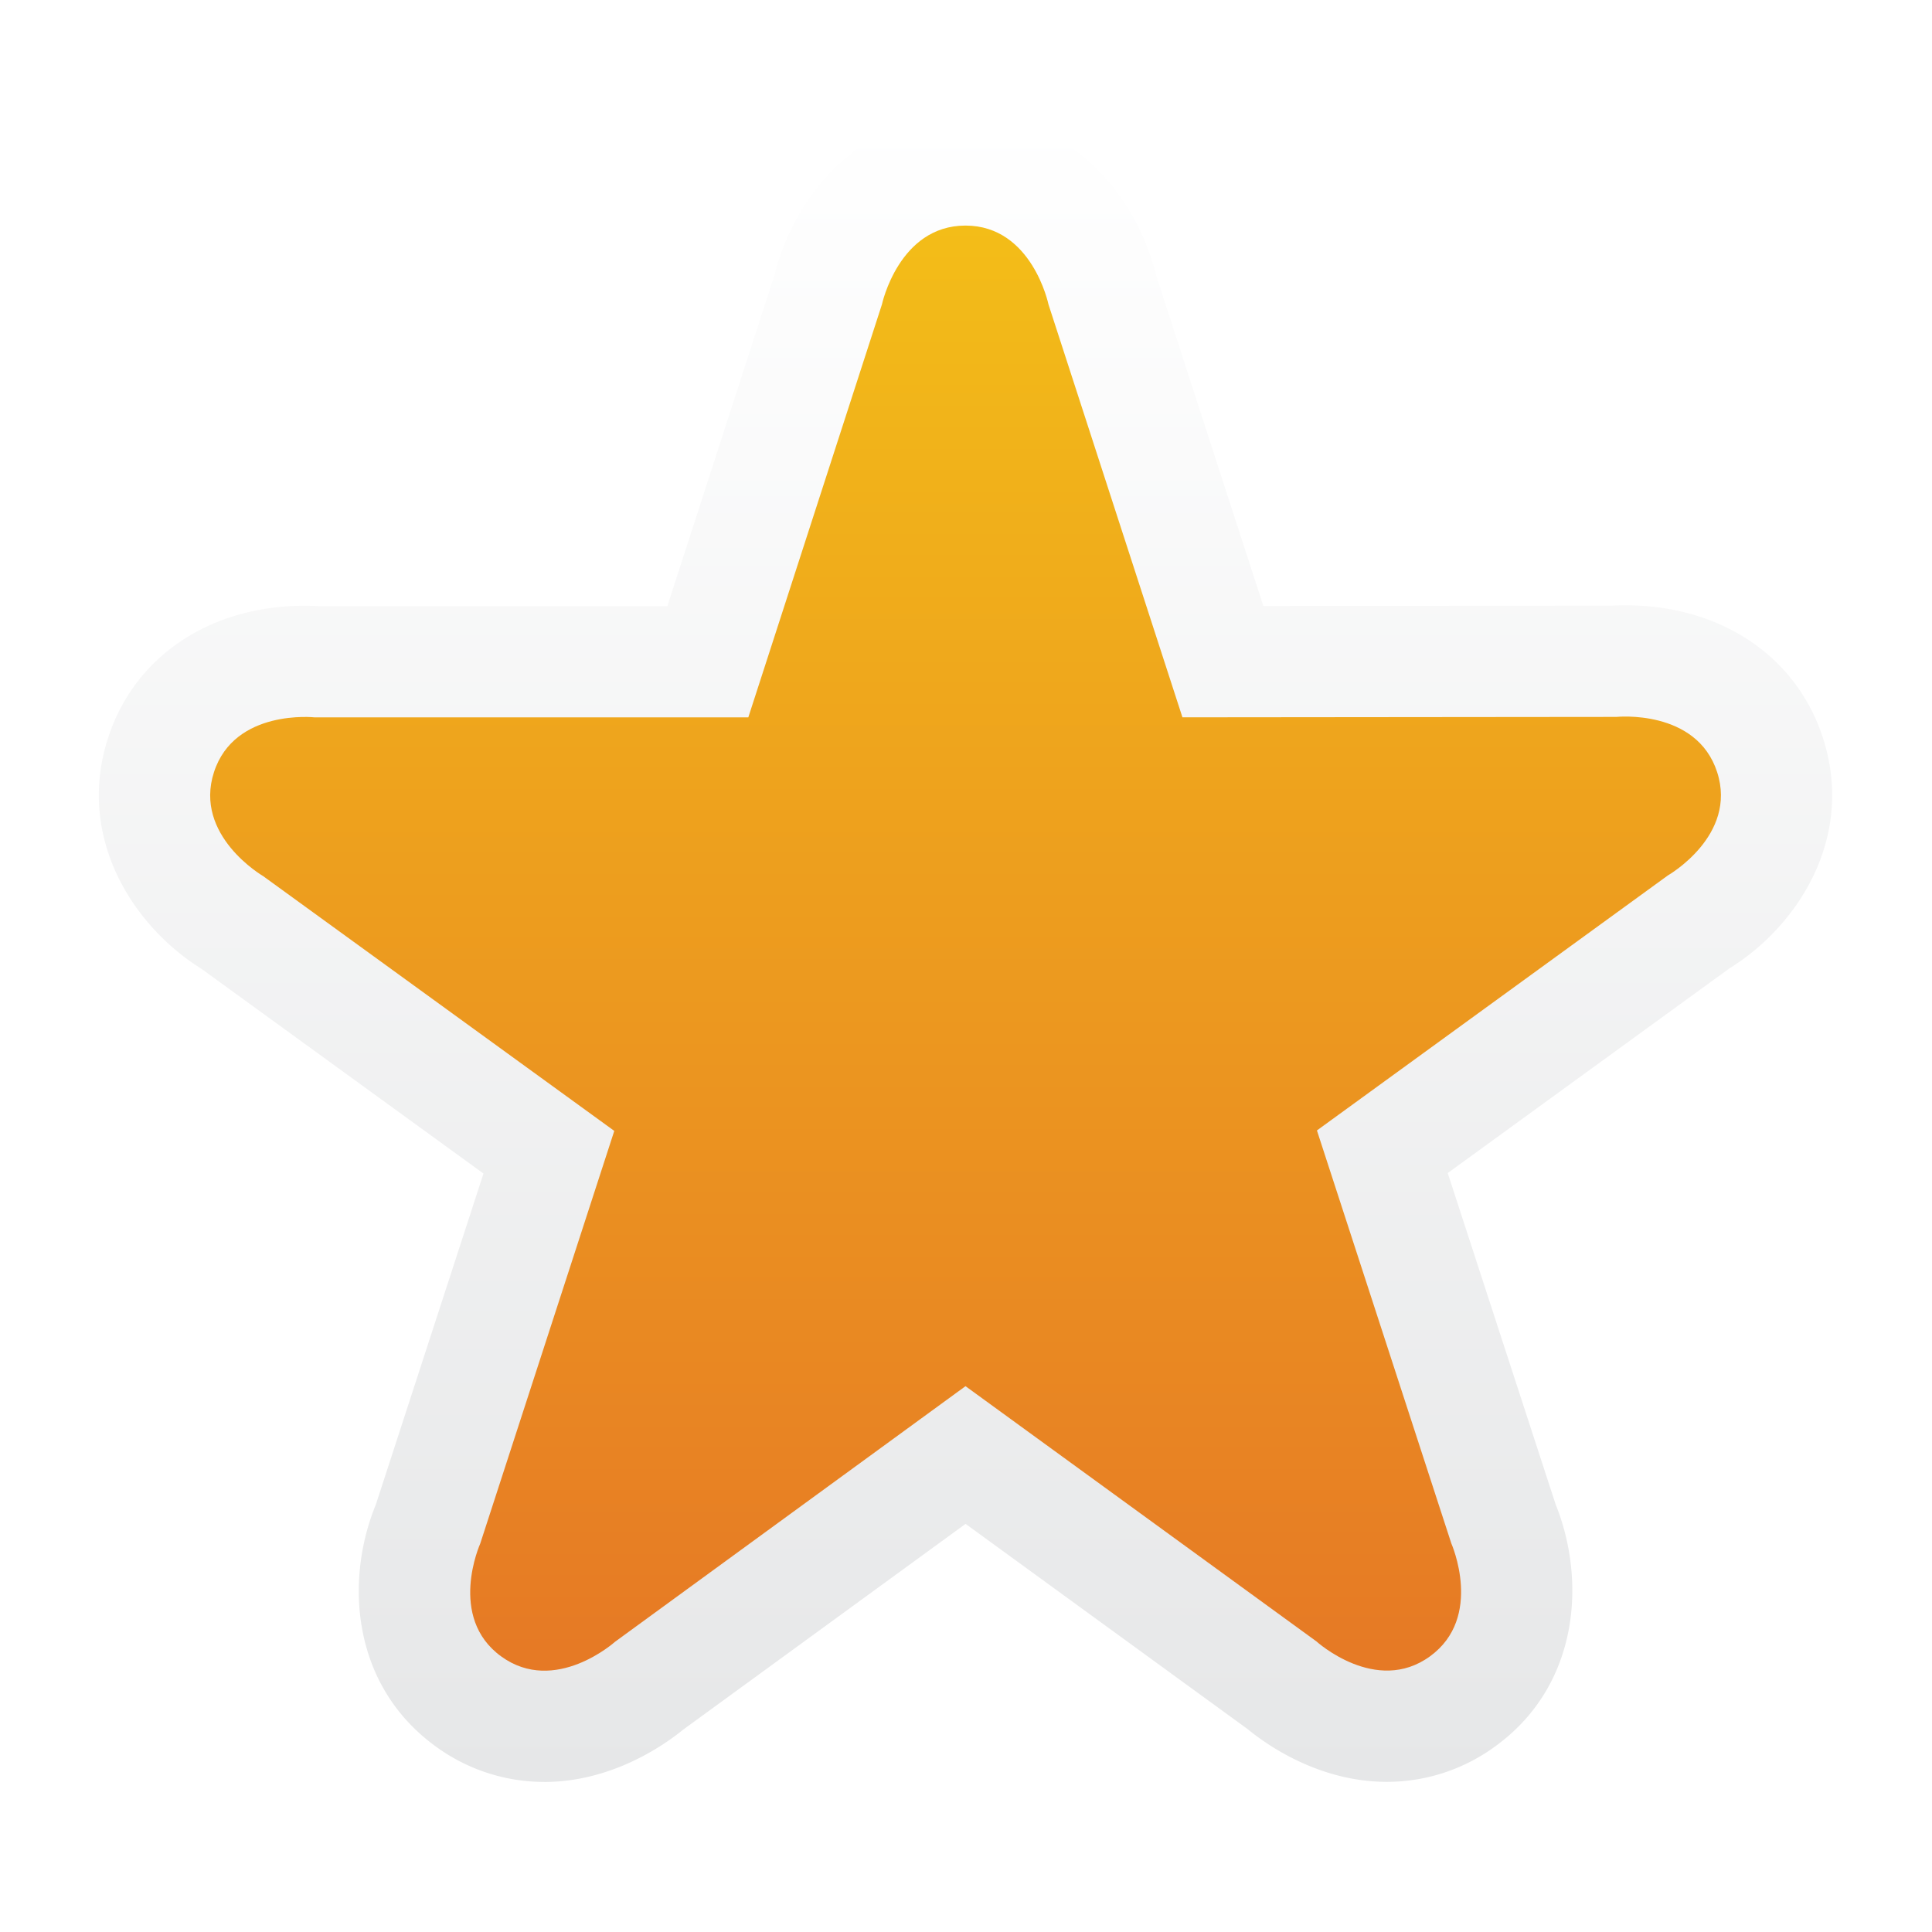 <svg xmlns="http://www.w3.org/2000/svg" xmlns:xlink="http://www.w3.org/1999/xlink" viewBox="0 0 512 512"><defs><linearGradient id="linear-gradient" x1="255.87" y1="472.23" x2="255.87" y2="30.31" gradientUnits="userSpaceOnUse"><stop offset="0" stop-color="#e6e7e8"/><stop offset="1" stop-color="#fff"/></linearGradient><linearGradient id="linear-gradient-2" x1="255.86" y1="442.75" x2="255.86" y2="59.79" gradientUnits="userSpaceOnUse"><stop offset="0" stop-color="#e67925"/><stop offset="1" stop-color="#f3bd18"/></linearGradient></defs><title>star_full</title><g style="isolation:isolate"><g id="Layer_1" data-name="Layer 1"><image width="2031" height="1959" transform="translate(12.18 20.9) scale(0.24)" opacity="0.5" style="mix-blend-mode:multiply"/><path d="M144.24,472.23a48.69,48.69,0,0,1-28.79-9.42c-22.47-16.34-24-44.25-15.85-64.07L128.13,311,53.39,256.75c-18.15-11.31-33.3-34.84-24.74-61.22,7-21.59,27-35,52.13-35,1.5,0,2.76.05,3.72.11l92.35,0,28.44-87.9c5.14-20.78,22.83-42.47,50.57-42.47S301.26,52,306.34,72.83l28.46,87.76,92.45-.09c.9-.05,2.08-.09,3.49-.09,25.26,0,45.32,13.45,52.34,35.1,8.58,26.43-6.6,49.89-24.81,61.15l-74.61,54.21,28.61,87.84c8,19.82,6.47,47.77-16,64.08a48.58,48.58,0,0,1-28.74,9.42c-18,0-31.88-9.85-36.92-14l-74.72-54.37-74.77,54.48c-5,4.07-18.89,13.92-36.92,13.92Z" fill="url(#linear-gradient)"/><path d="M162.79,299.7,69.71,232.16s-18.47-10.71-13-27.54,26.67-14.51,26.67-14.51l114.93,0L233.72,80.68s4.48-20.9,22.14-20.9,22,20.9,22,20.9L313.36,190.1l115-.11s21.24-2.19,26.7,14.63S442,232,442,232l-93,67.58L384.61,409s8.65,19.54-5.64,29.94-30.1-3.95-30.1-3.95l-93-67.64L163,435.08s-15.89,14.27-30.19,3.88-5.55-29.87-5.55-29.87Z" fill="url(#linear-gradient-2)"/></g></g></svg>